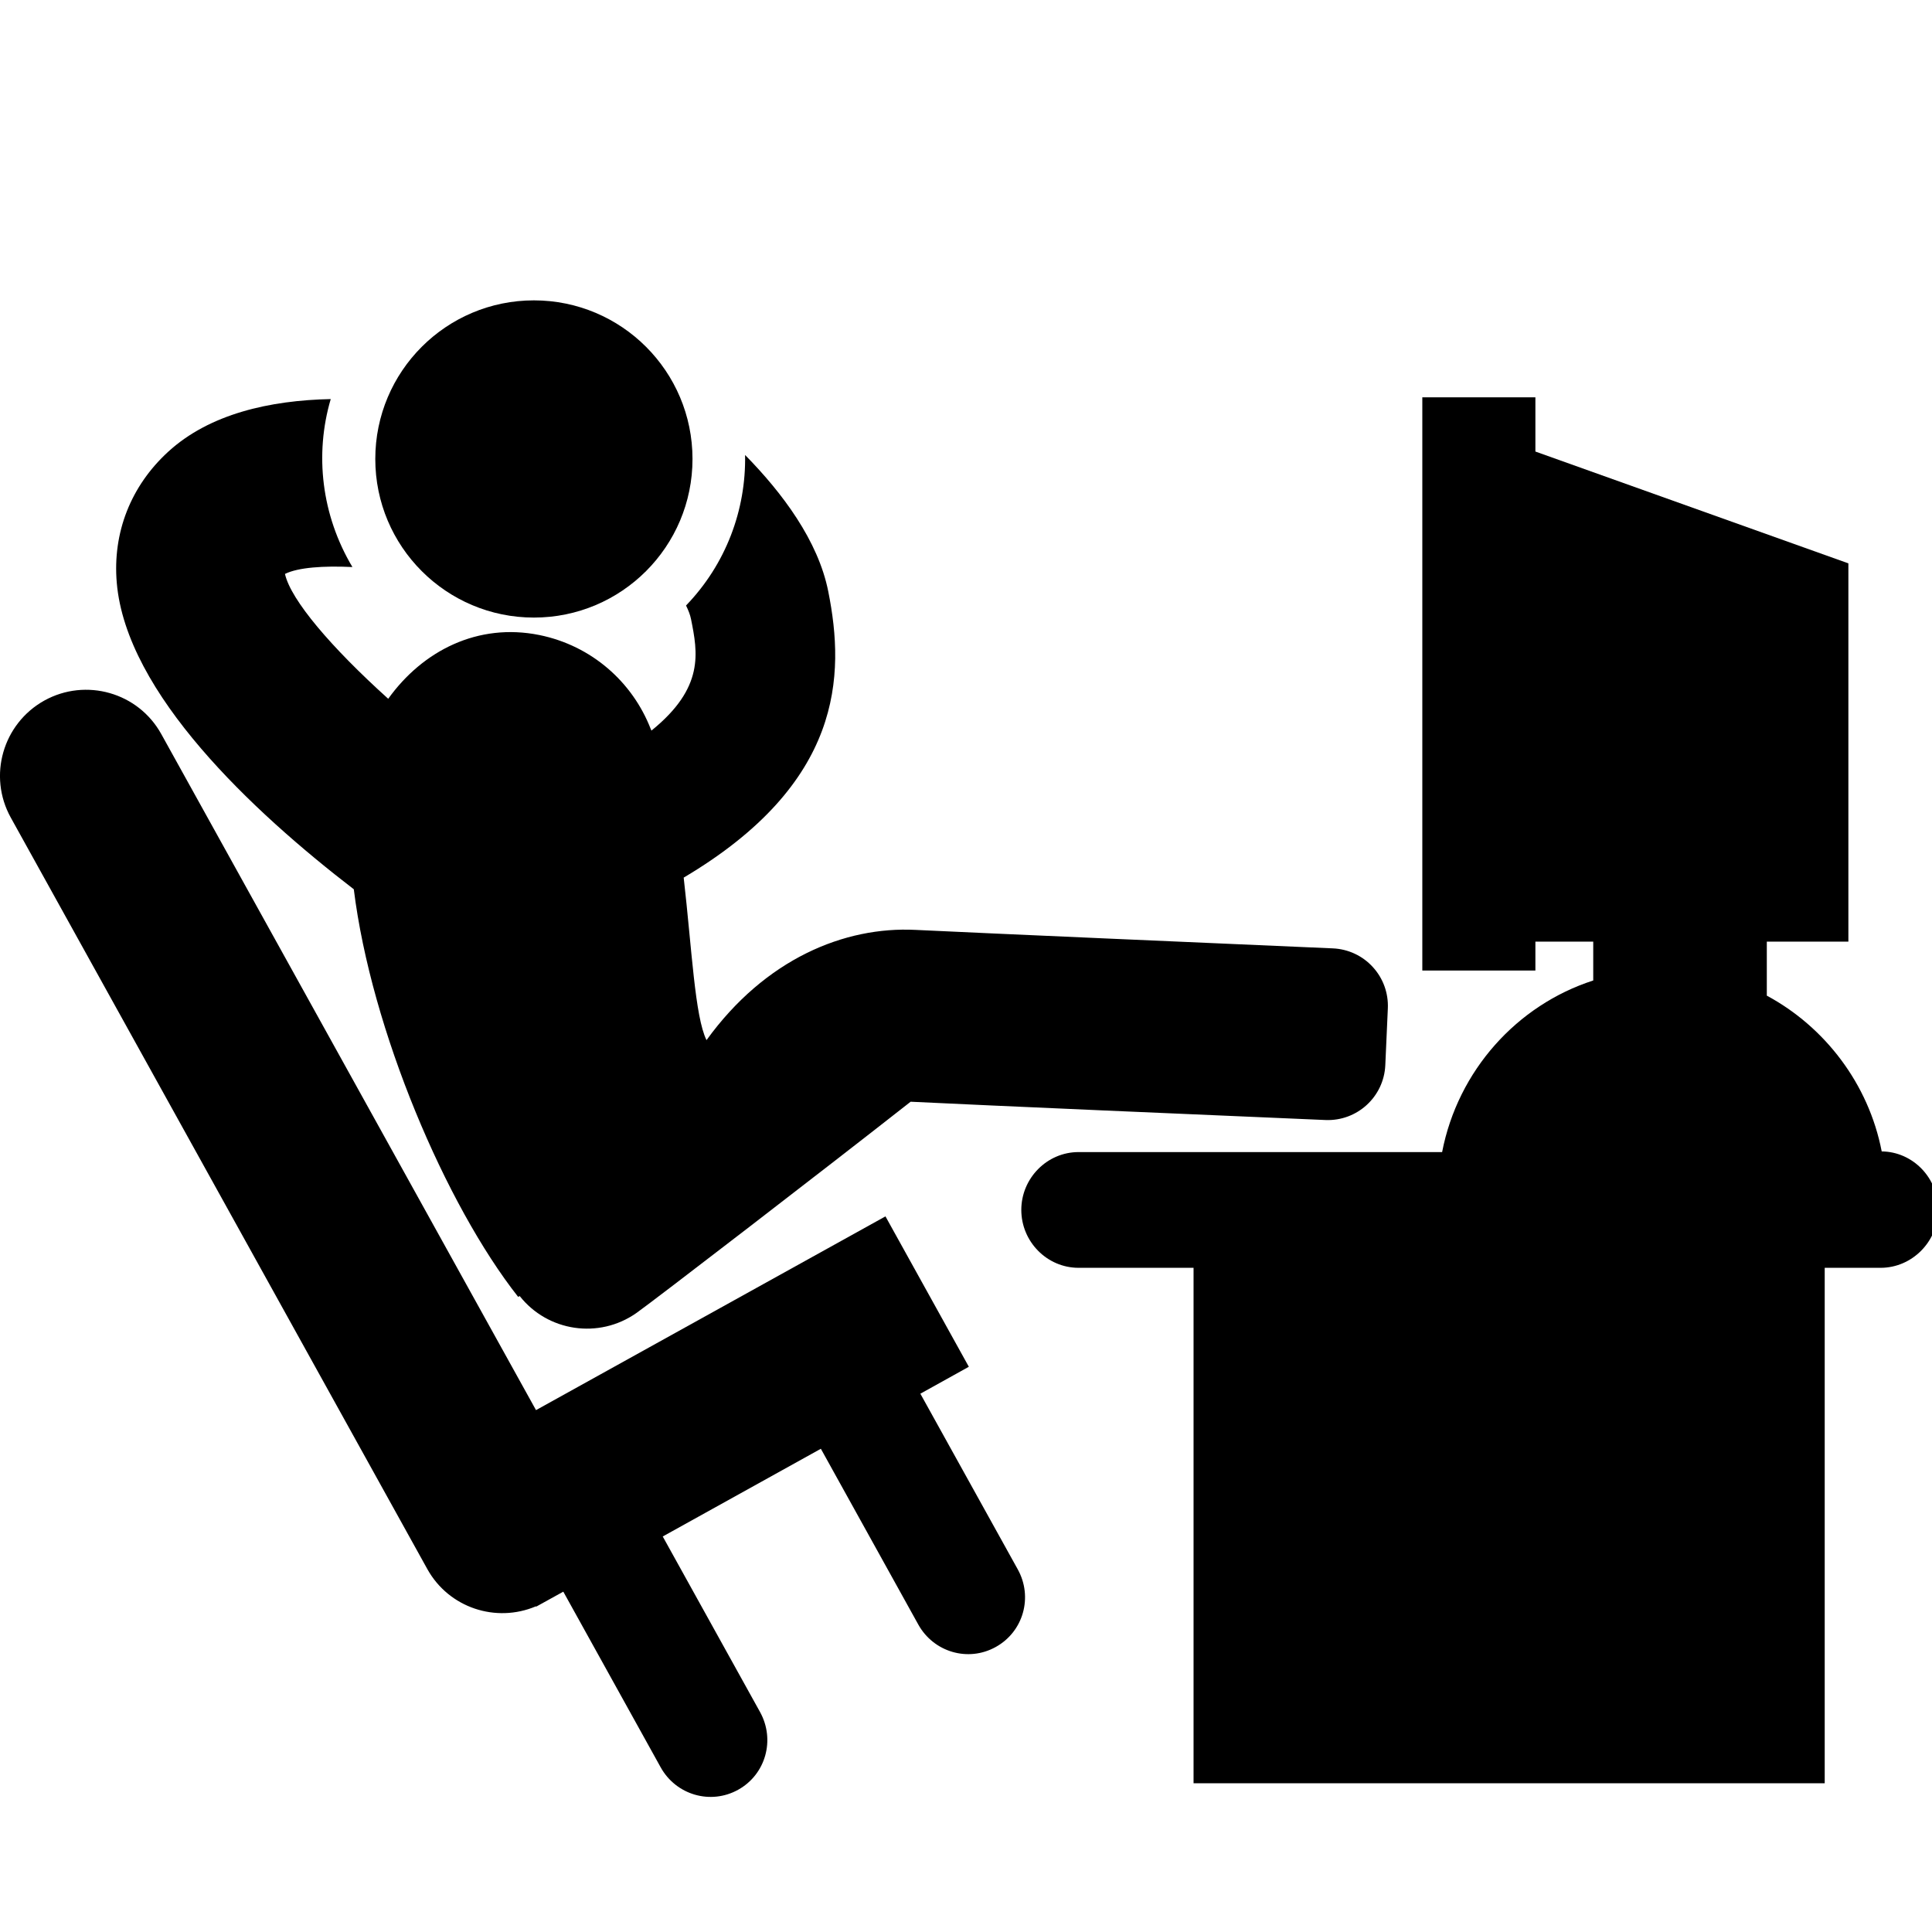 <?xml version="1.0" encoding="utf-8"?>
<!-- Generator: Adobe Illustrator 17.0.0, SVG Export Plug-In . SVG Version: 6.00 Build 0)  -->
<!DOCTYPE svg PUBLIC "-//W3C//DTD SVG 1.1//EN" "http://www.w3.org/Graphics/SVG/1.1/DTD/svg11.dtd">
<svg version="1.1" id="Layer_1" xmlns="http://www.w3.org/2000/svg" xmlns:xlink="http://www.w3.org/1999/xlink" x="0px" y="0px"
	 width="32px" height="32px" viewBox="0 0 32 32" enable-background="new 0 0 32 32" xml:space="preserve">
<g>
	<path d="M5.86,14.729c0.289,2.332,1.523,5.228,2.722,6.751c0.008-0.004,0.017-0.009,0.026-0.013
		c0.463,0.587,1.31,0.717,1.932,0.281c0.263-0.184,3.152-2.407,4.543-3.5c1.17,0.058,5.055,0.226,6.87,0.303
		c0.525,0.022,0.969-0.384,0.992-0.909l0.042-0.94c0.011-0.253-0.078-0.499-0.249-0.685c-0.17-0.187-0.408-0.298-0.662-0.309
		c-1.844-0.08-5.821-0.253-6.912-0.306c-1.176-0.059-2.489,0.48-3.462,1.826c-0.193-0.391-0.243-1.514-0.378-2.692
		c2.637-1.563,2.674-3.343,2.395-4.738c-0.167-0.843-0.762-1.635-1.378-2.262c0.017,0.91-0.318,1.809-0.978,2.493
		c0.039,0.08,0.068,0.154,0.082,0.223c0.112,0.56,0.226,1.136-0.655,1.849c-0.004-0.011-0.009-0.02-0.014-0.032
		c-0.301-0.77-0.973-1.374-1.843-1.551c-1.017-0.205-1.929,0.257-2.503,1.056c-0.942-0.85-1.613-1.635-1.71-2.068
		c0.217-0.108,0.64-0.137,1.117-0.114C5.325,8.533,5.208,7.527,5.478,6.61C4.47,6.631,3.472,6.854,2.786,7.482
		c-0.621,0.569-0.923,1.341-0.852,2.17C2.09,11.484,4.187,13.443,5.86,14.729z"/>
	<circle cx="8.843" cy="7.602" r="2.627"/>
	<path d="M15.244,23.084l0.803-0.446l-1.381-2.491l-5.788,3.209L2.671,12.158c-0.381-0.688-1.248-0.935-1.936-0.555
		c-0.688,0.383-0.938,1.249-0.557,1.938l6.9,12.448c0.357,0.642,1.136,0.897,1.798,0.617c0.002,0.003,0.005,0.004,0.007,0.004
		l0.447-0.247l1.612,2.908c0.254,0.459,0.826,0.627,1.284,0.373c0.457-0.254,0.617-0.827,0.363-1.287l-1.612-2.908l2.619-1.453
		l1.613,2.91c0.254,0.459,0.826,0.628,1.284,0.373c0.458-0.254,0.619-0.827,0.364-1.286L15.244,23.084z"/>
	<path d="M31.167,19.071c-0.217-1.121-0.944-2.064-1.903-2.58v-0.895h1.351V9.331l-5.184-1.852V6.581h-1.873v9.494h1.873v-0.479
		h0.958v0.644c-1.263,0.407-2.241,1.491-2.503,2.842h-6.021c-0.524,0-0.949,0.434-0.949,0.958c0,0.525,0.425,0.959,0.949,0.959
		h1.904v8.537h10.454v-8.537h0.926c0.524,0,0.953-0.439,0.953-0.963C32.102,19.513,31.687,19.077,31.167,19.071z"/>
</g>
</svg>
